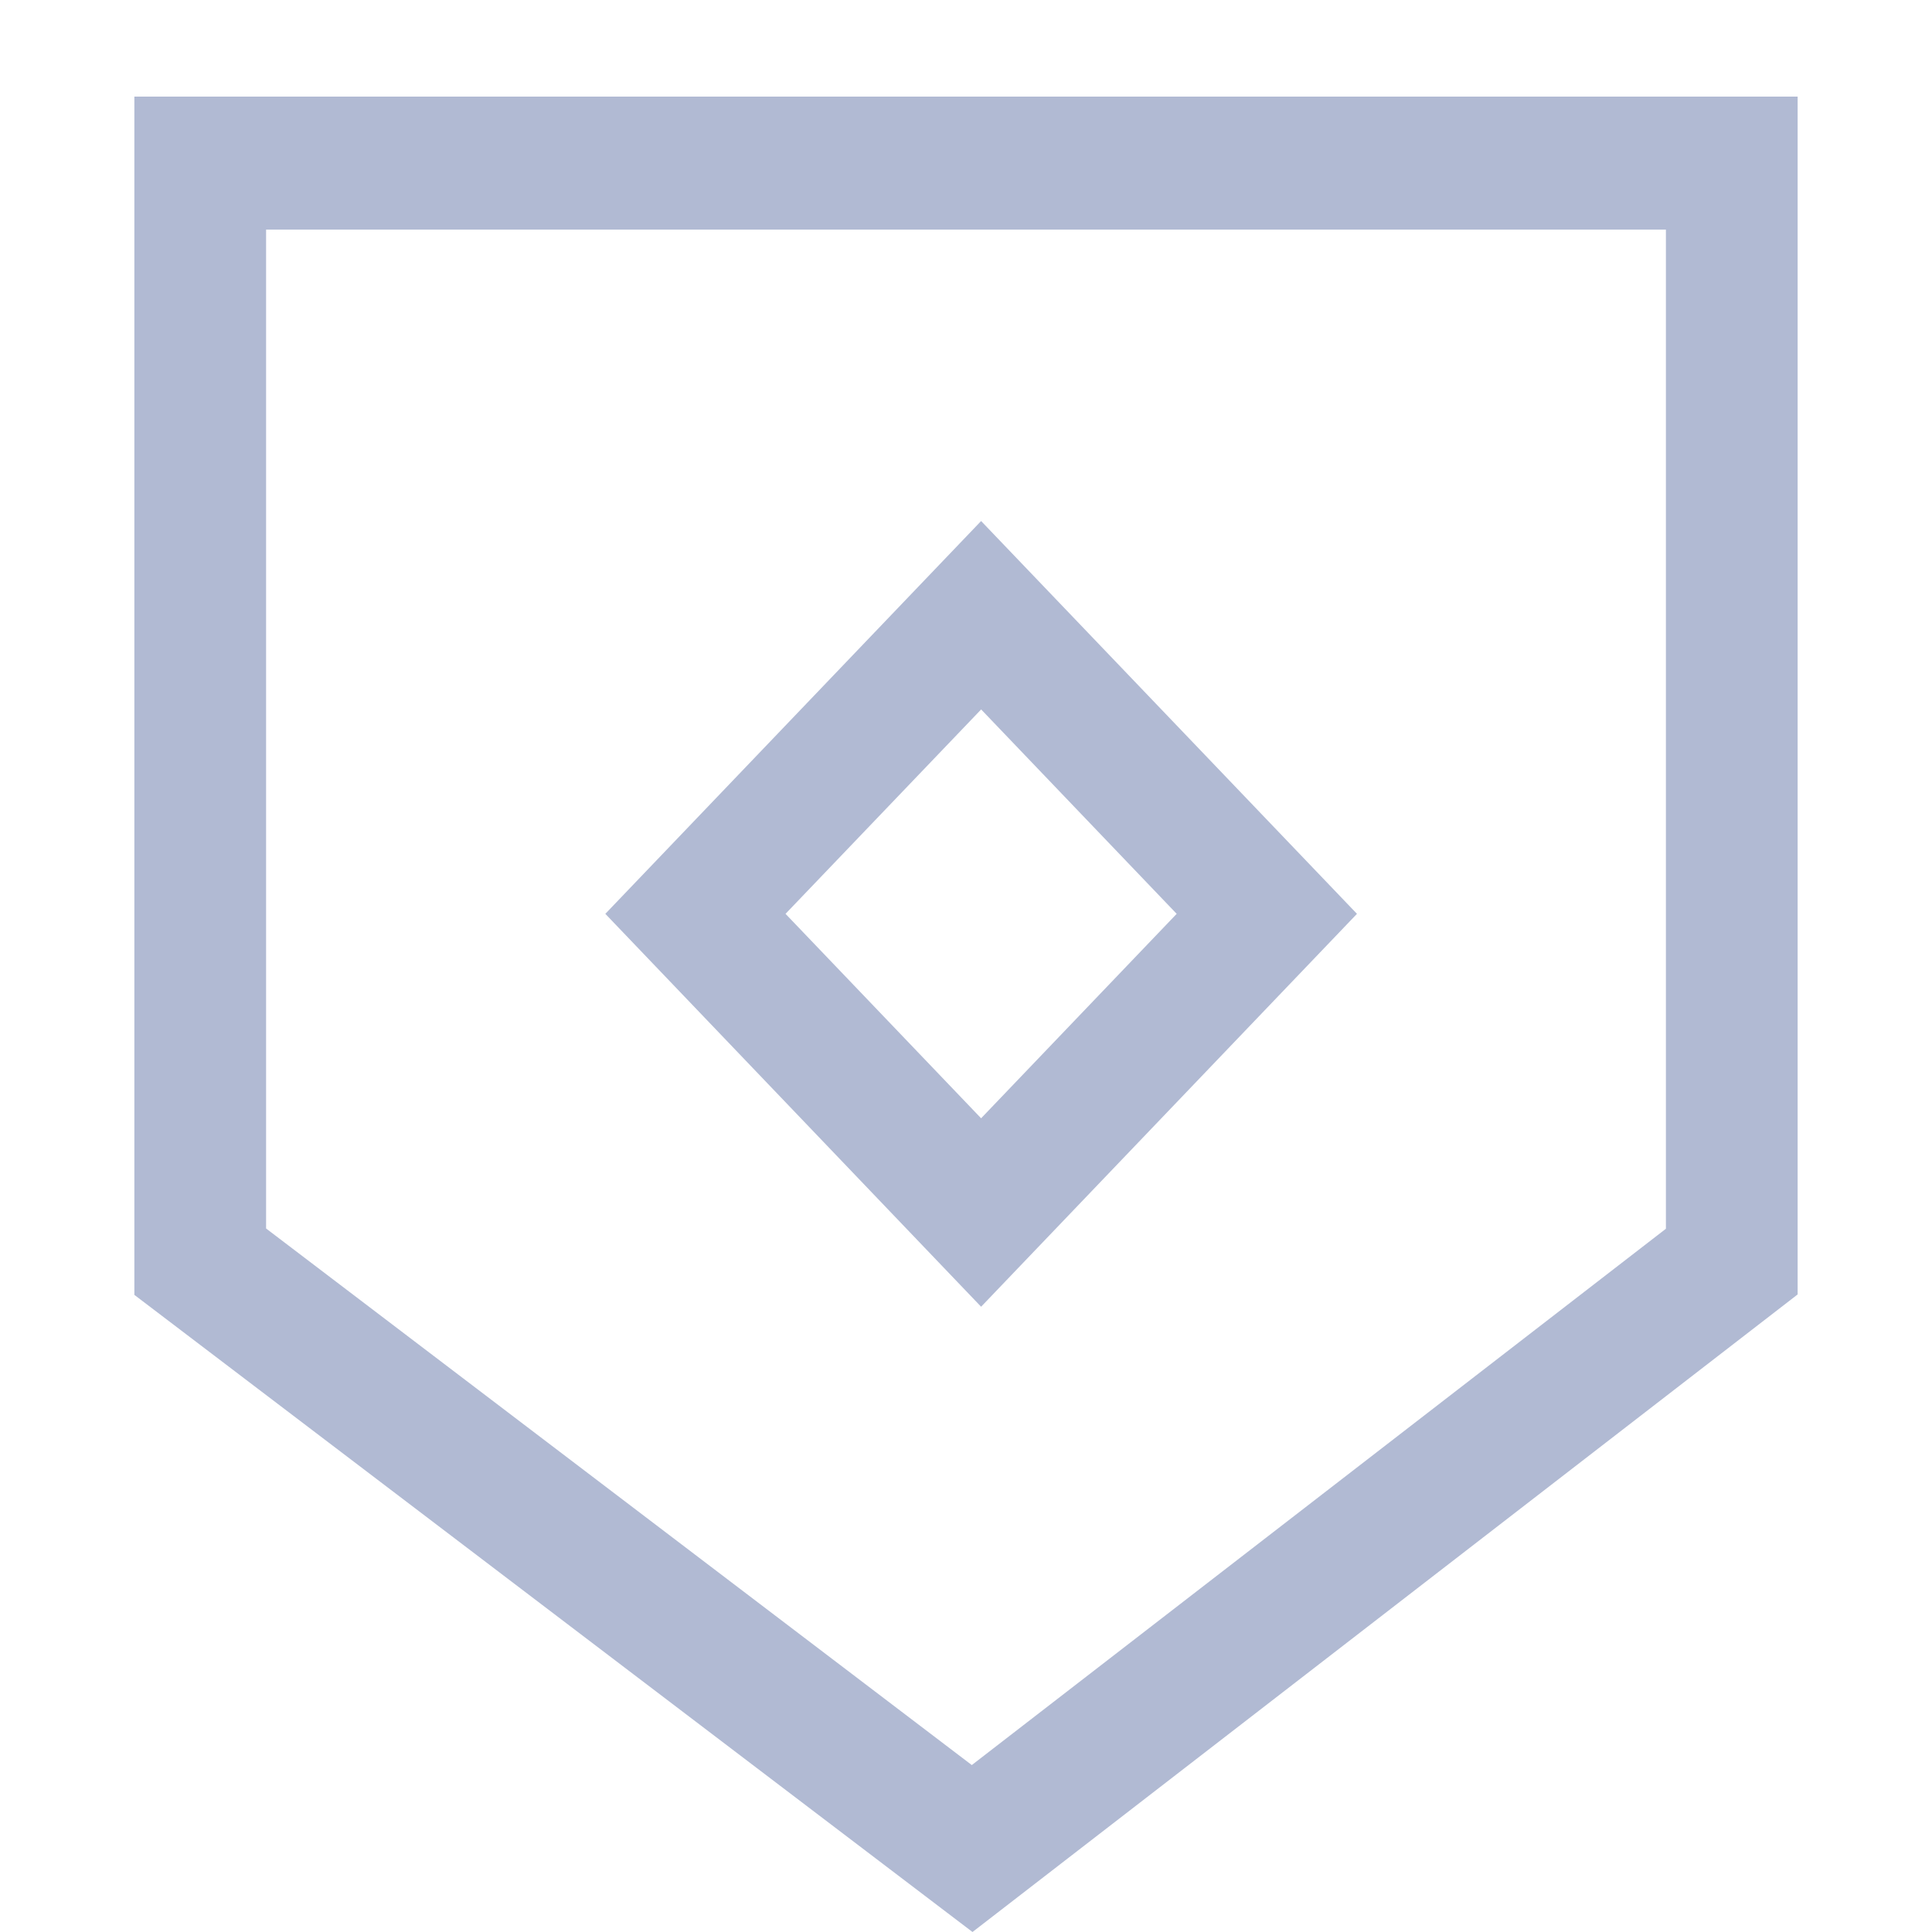 <svg width="22" height="22" viewBox="0 0 22 22" fill="none" xmlns="http://www.w3.org/2000/svg">
<path fill-rule="evenodd" clip-rule="evenodd" d="M1.53 1.1H20.47V14.74L11.074 22L1.53 14.745V1.1ZM3.03 2.615V13.989L11.066 20.099L18.97 13.992V2.615H3.03Z" fill="#B1BAD3"/>
<path fill-rule="evenodd" clip-rule="evenodd" d="M11.172 5.933L15.452 10.406L11.172 14.88L6.893 10.406L11.172 5.933ZM11.172 8.079L8.945 10.406L11.172 12.734L13.399 10.406L11.172 8.078V8.079Z" fill="#B1BAD3"/>
</svg>

